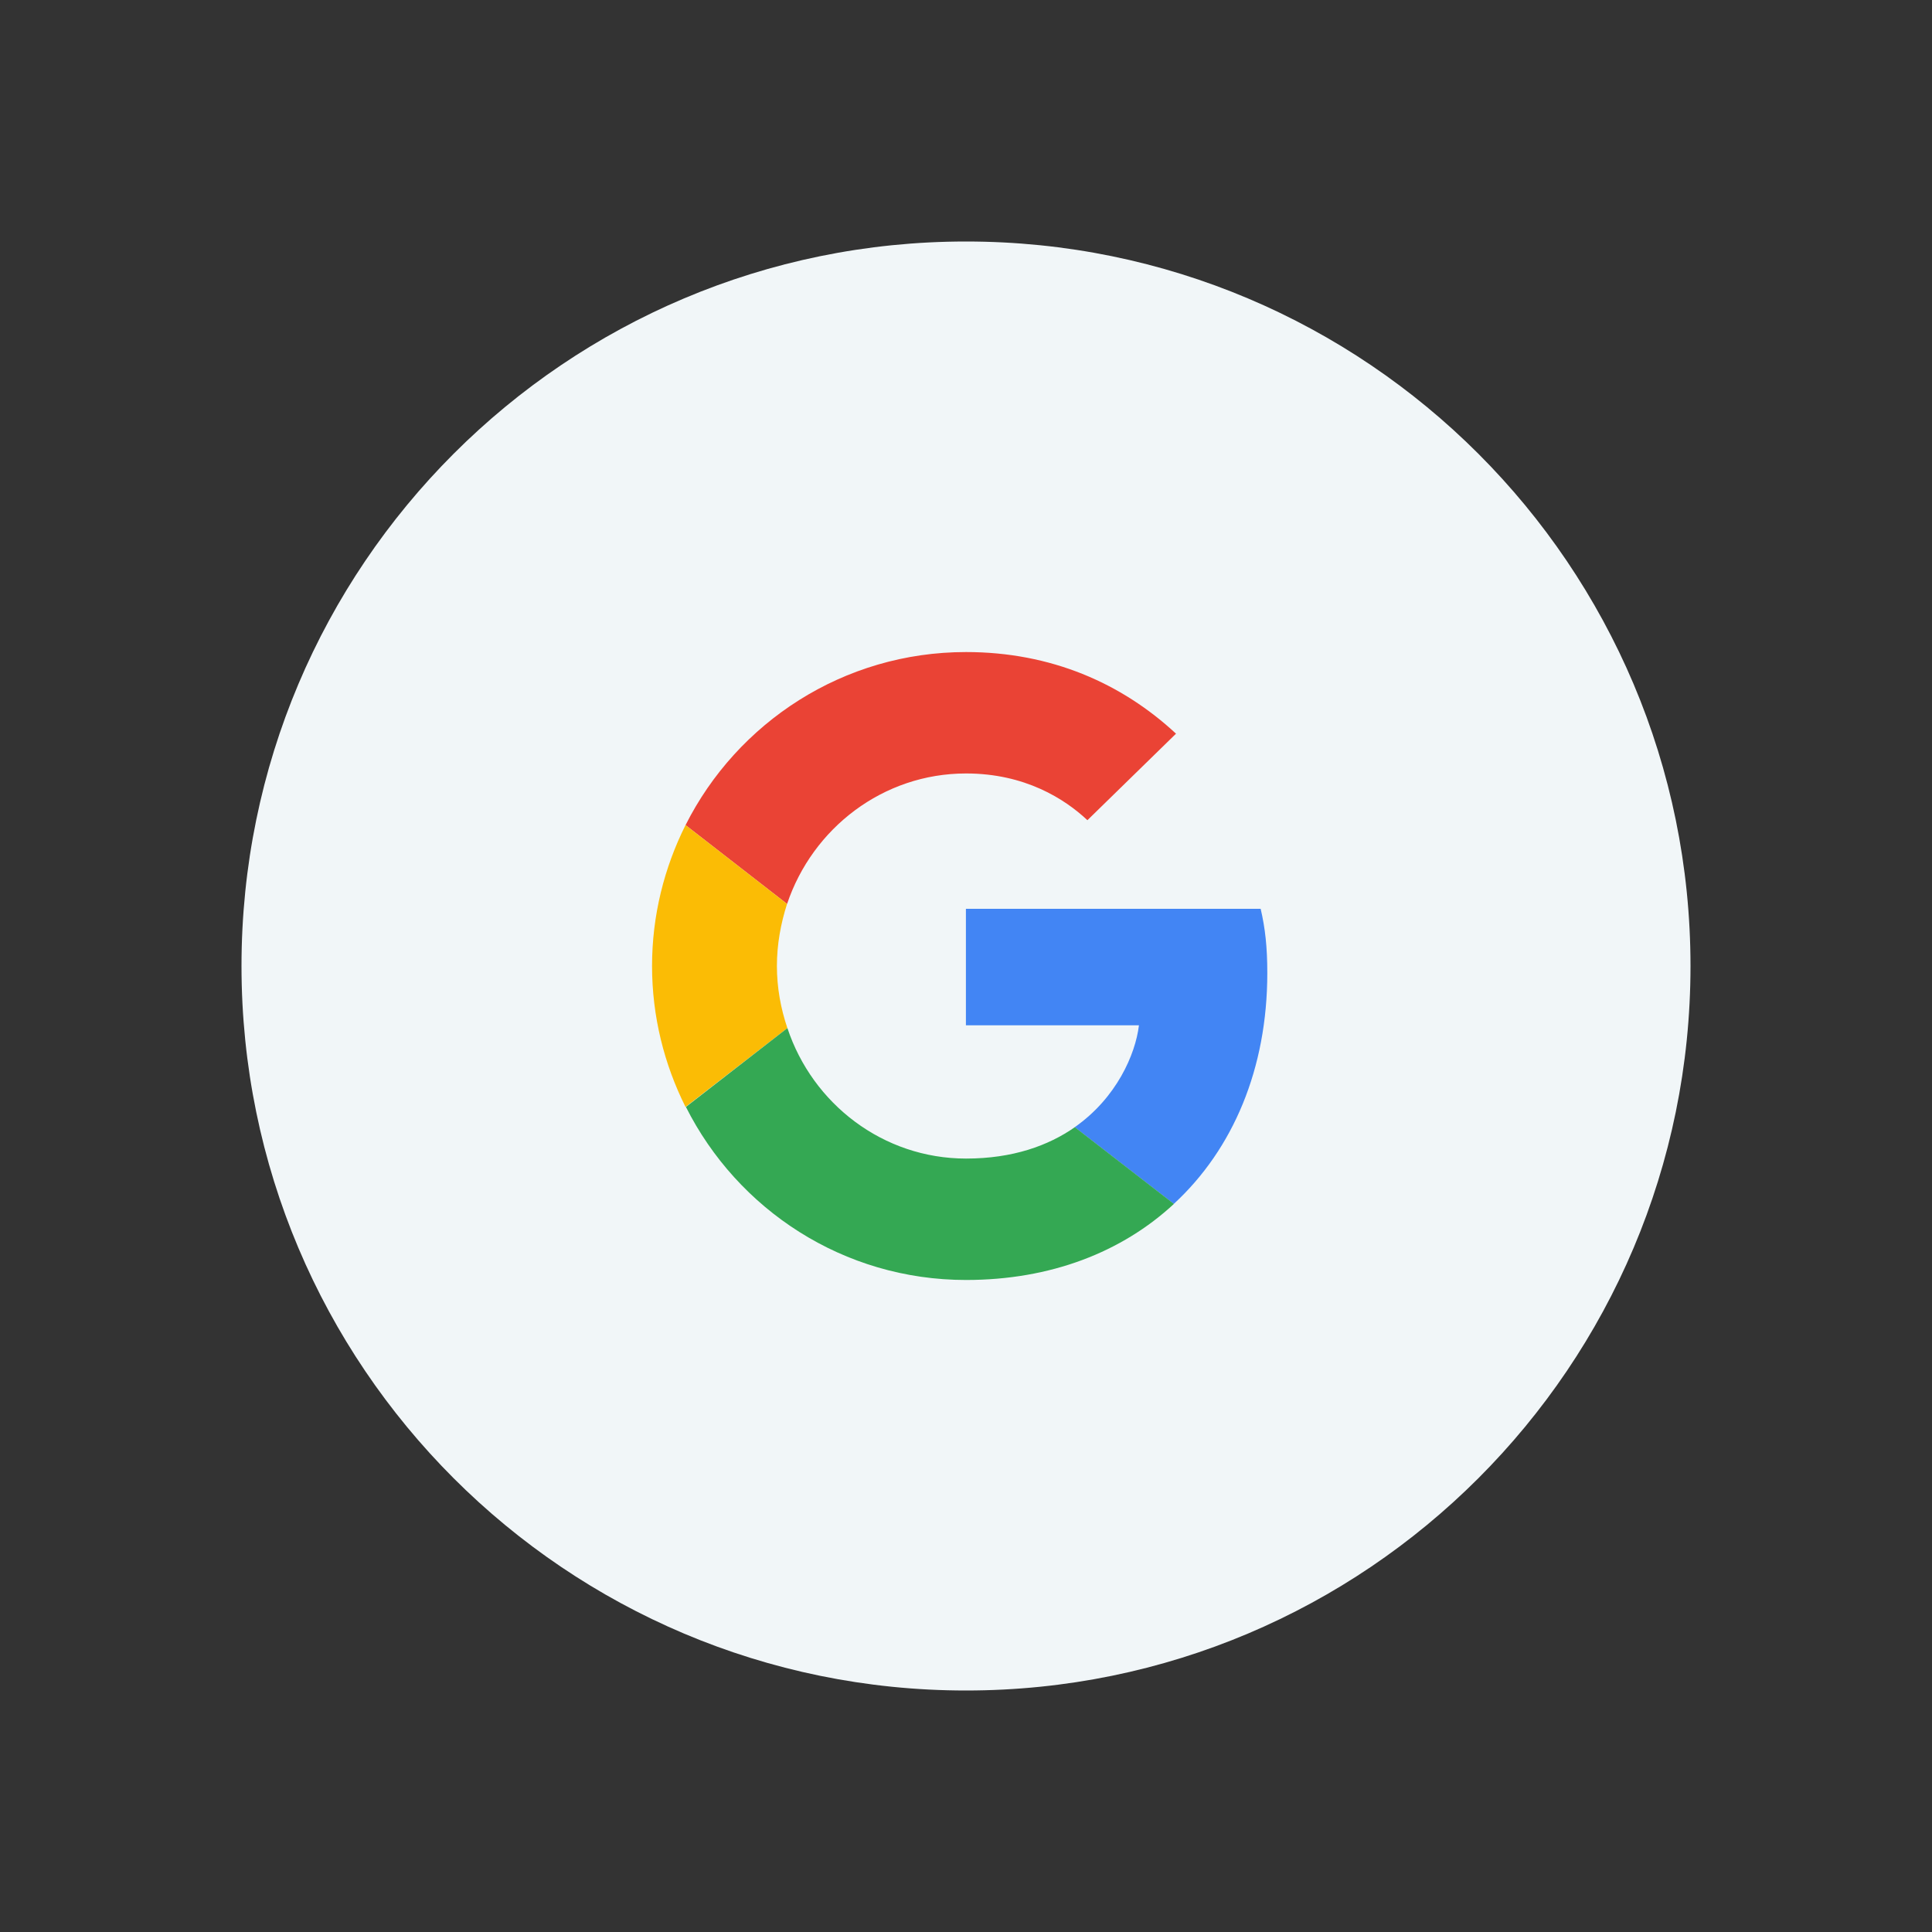<svg width="64" height="64" viewBox="0 0 64 64" fill="none" xmlns="http://www.w3.org/2000/svg">
<rect x="0" y="0" width="64" height="64" fill="#333333" stroke="none"/>
<path fill-rule="evenodd" clip-rule="evenodd" d="M8 32C8 18.745 18.745 8 32 8C45.255 8 56 18.745 56 32C56 45.255 45.255 56 32 56C18.745 56 8 45.255 8 32Z" fill="#F1F6F8"/>
<path fill-rule="evenodd" clip-rule="evenodd" d="M32.001 25.622C33.953 25.622 35.271 26.465 36.022 27.17L38.957 24.304C37.154 22.629 34.809 21.6 32.001 21.6C27.933 21.6 24.42 23.935 22.71 27.332L26.073 29.944C26.916 27.436 29.25 25.622 32.001 25.622Z" fill="#EA4335"/>
<path fill-rule="evenodd" clip-rule="evenodd" d="M41.981 32.231C41.981 31.376 41.912 30.752 41.761 30.105H31.997V33.965H37.729C37.613 34.924 36.989 36.368 35.602 37.339L38.884 39.881C40.849 38.067 41.981 35.398 41.981 32.231Z" fill="#4285F4"/>
<path fill-rule="evenodd" clip-rule="evenodd" d="M26.083 34.057C25.864 33.41 25.736 32.717 25.736 32C25.736 31.284 25.864 30.591 26.072 29.944L22.709 27.332C22.004 28.742 21.6 30.325 21.6 32C21.6 33.676 22.004 35.259 22.709 36.669L26.083 34.057Z" fill="#FBBC05"/>
<path fill-rule="evenodd" clip-rule="evenodd" d="M32.001 42.401C34.809 42.401 37.166 41.476 38.888 39.881L35.606 37.339C34.728 37.952 33.549 38.379 32.001 38.379C29.251 38.379 26.916 36.565 26.084 34.057L22.722 36.669C24.432 40.066 27.933 42.401 32.001 42.401Z" fill="#34A853"/>
</svg>
